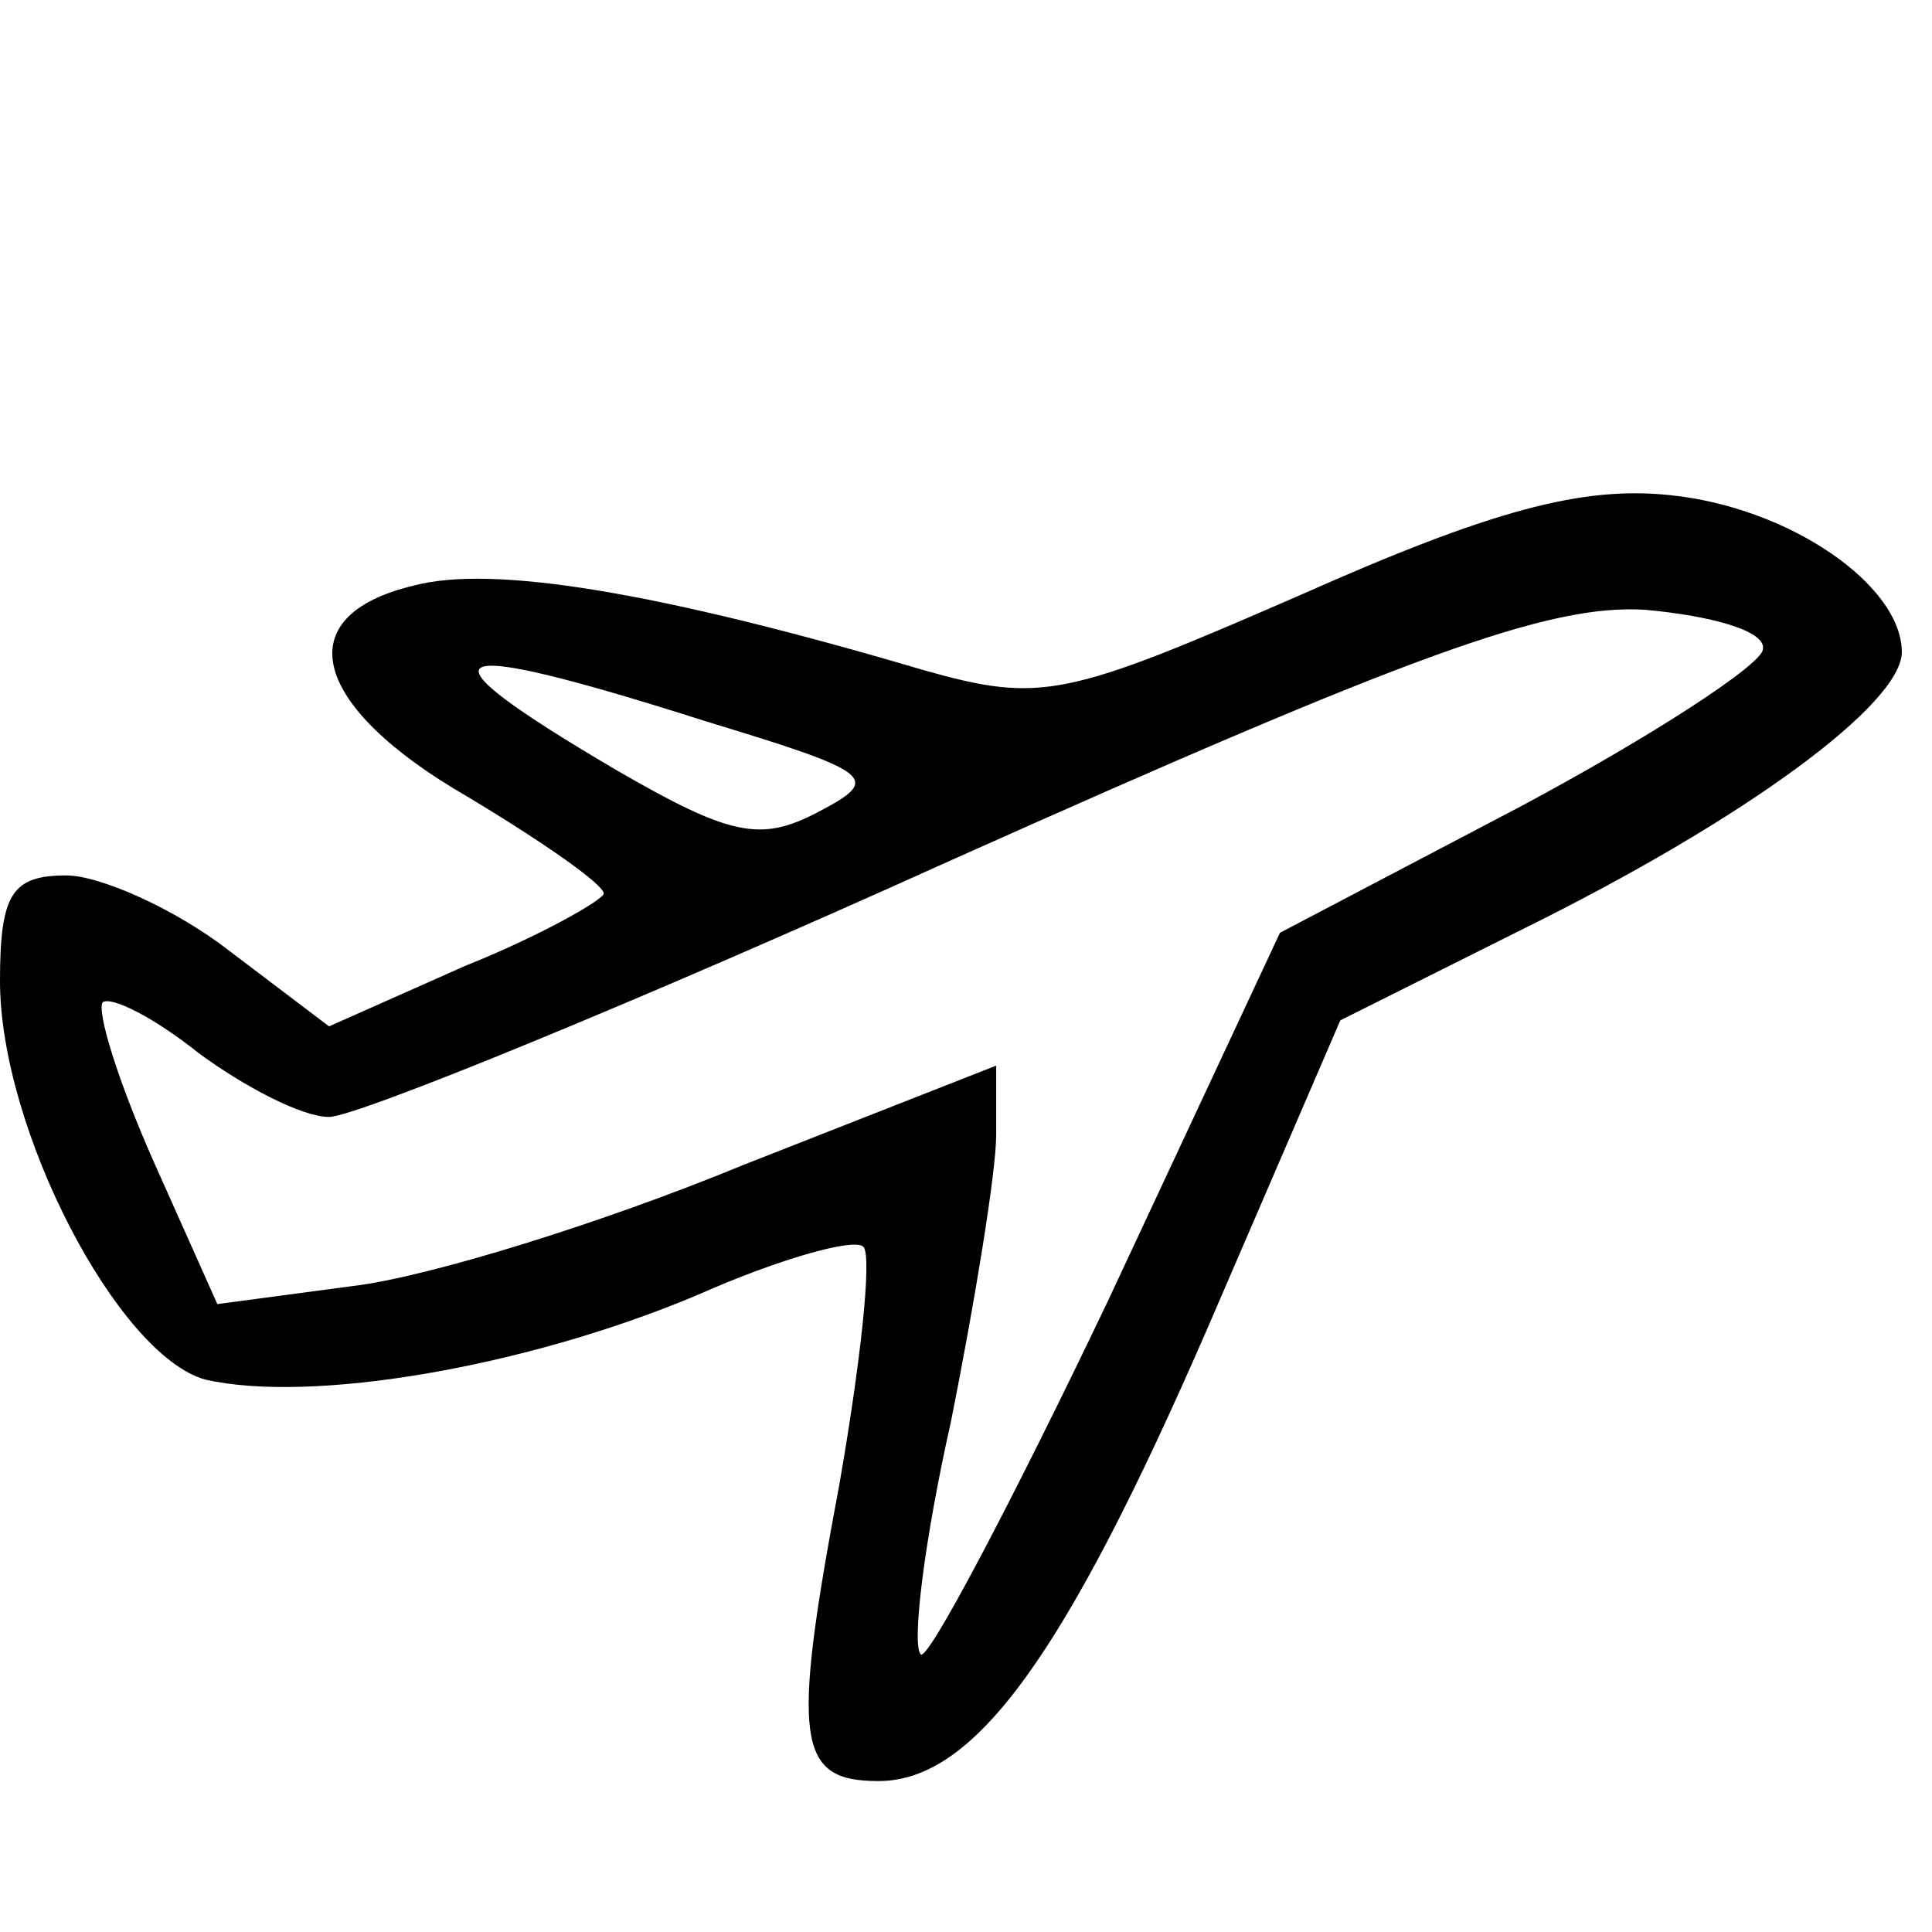 <?xml version="1.0" standalone="no"?>
<!DOCTYPE svg PUBLIC "-//W3C//DTD SVG 20010904//EN"
 "http://www.w3.org/TR/2001/REC-SVG-20010904/DTD/svg10.dtd">
<svg version="1.0" xmlns="http://www.w3.org/2000/svg"
 width="64pt" height="64pt" viewBox="0 0 64 64"
 preserveAspectRatio="xMidYMid meet">

<g transform="translate(0,64) scale(0.1,-0.1)"
  stroke="none">
<path d="M431 443 c-78 -34 -86 -36 -125 -25 -88 26 -143 35 -169 28 -42 -10
-34 -40 18 -70 25 -15 45 -29 45 -32 0 -2 -21 -14 -46 -24 l-45 -20 -33 25
c-18 14 -43 25 -54 25 -18 0 -22 -6 -22 -35 0 -49 39 -124 68 -132 35 -8 106
4 163 28 27 12 52 19 55 16 3 -3 -1 -39 -8 -79 -16 -85 -14 -98 13 -98 32 0
62 42 109 150 l44 102 60 30 c75 37 126 75 126 92 0 22 -37 48 -77 52 -29 3
-59 -5 -122 -33z m153 -18 c0 -5 -37 -29 -80 -52 l-80 -42 -57 -122 c-32 -67
-60 -120 -62 -117 -3 3 1 37 10 77 8 40 15 83 15 95 l0 23 -84 -33 c-46 -19
-104 -37 -129 -40 l-45 -6 -21 47 c-12 27 -19 50 -17 53 3 2 17 -5 32 -17 15
-11 34 -21 43 -21 9 0 102 38 206 85 152 68 198 85 230 83 22 -2 40 -7 39 -13z
m-350 -24 c56 -17 58 -19 37 -30 -19 -10 -29 -8 -67 14 -68 40 -61 45 30 16z"/>
</g>
</svg>
